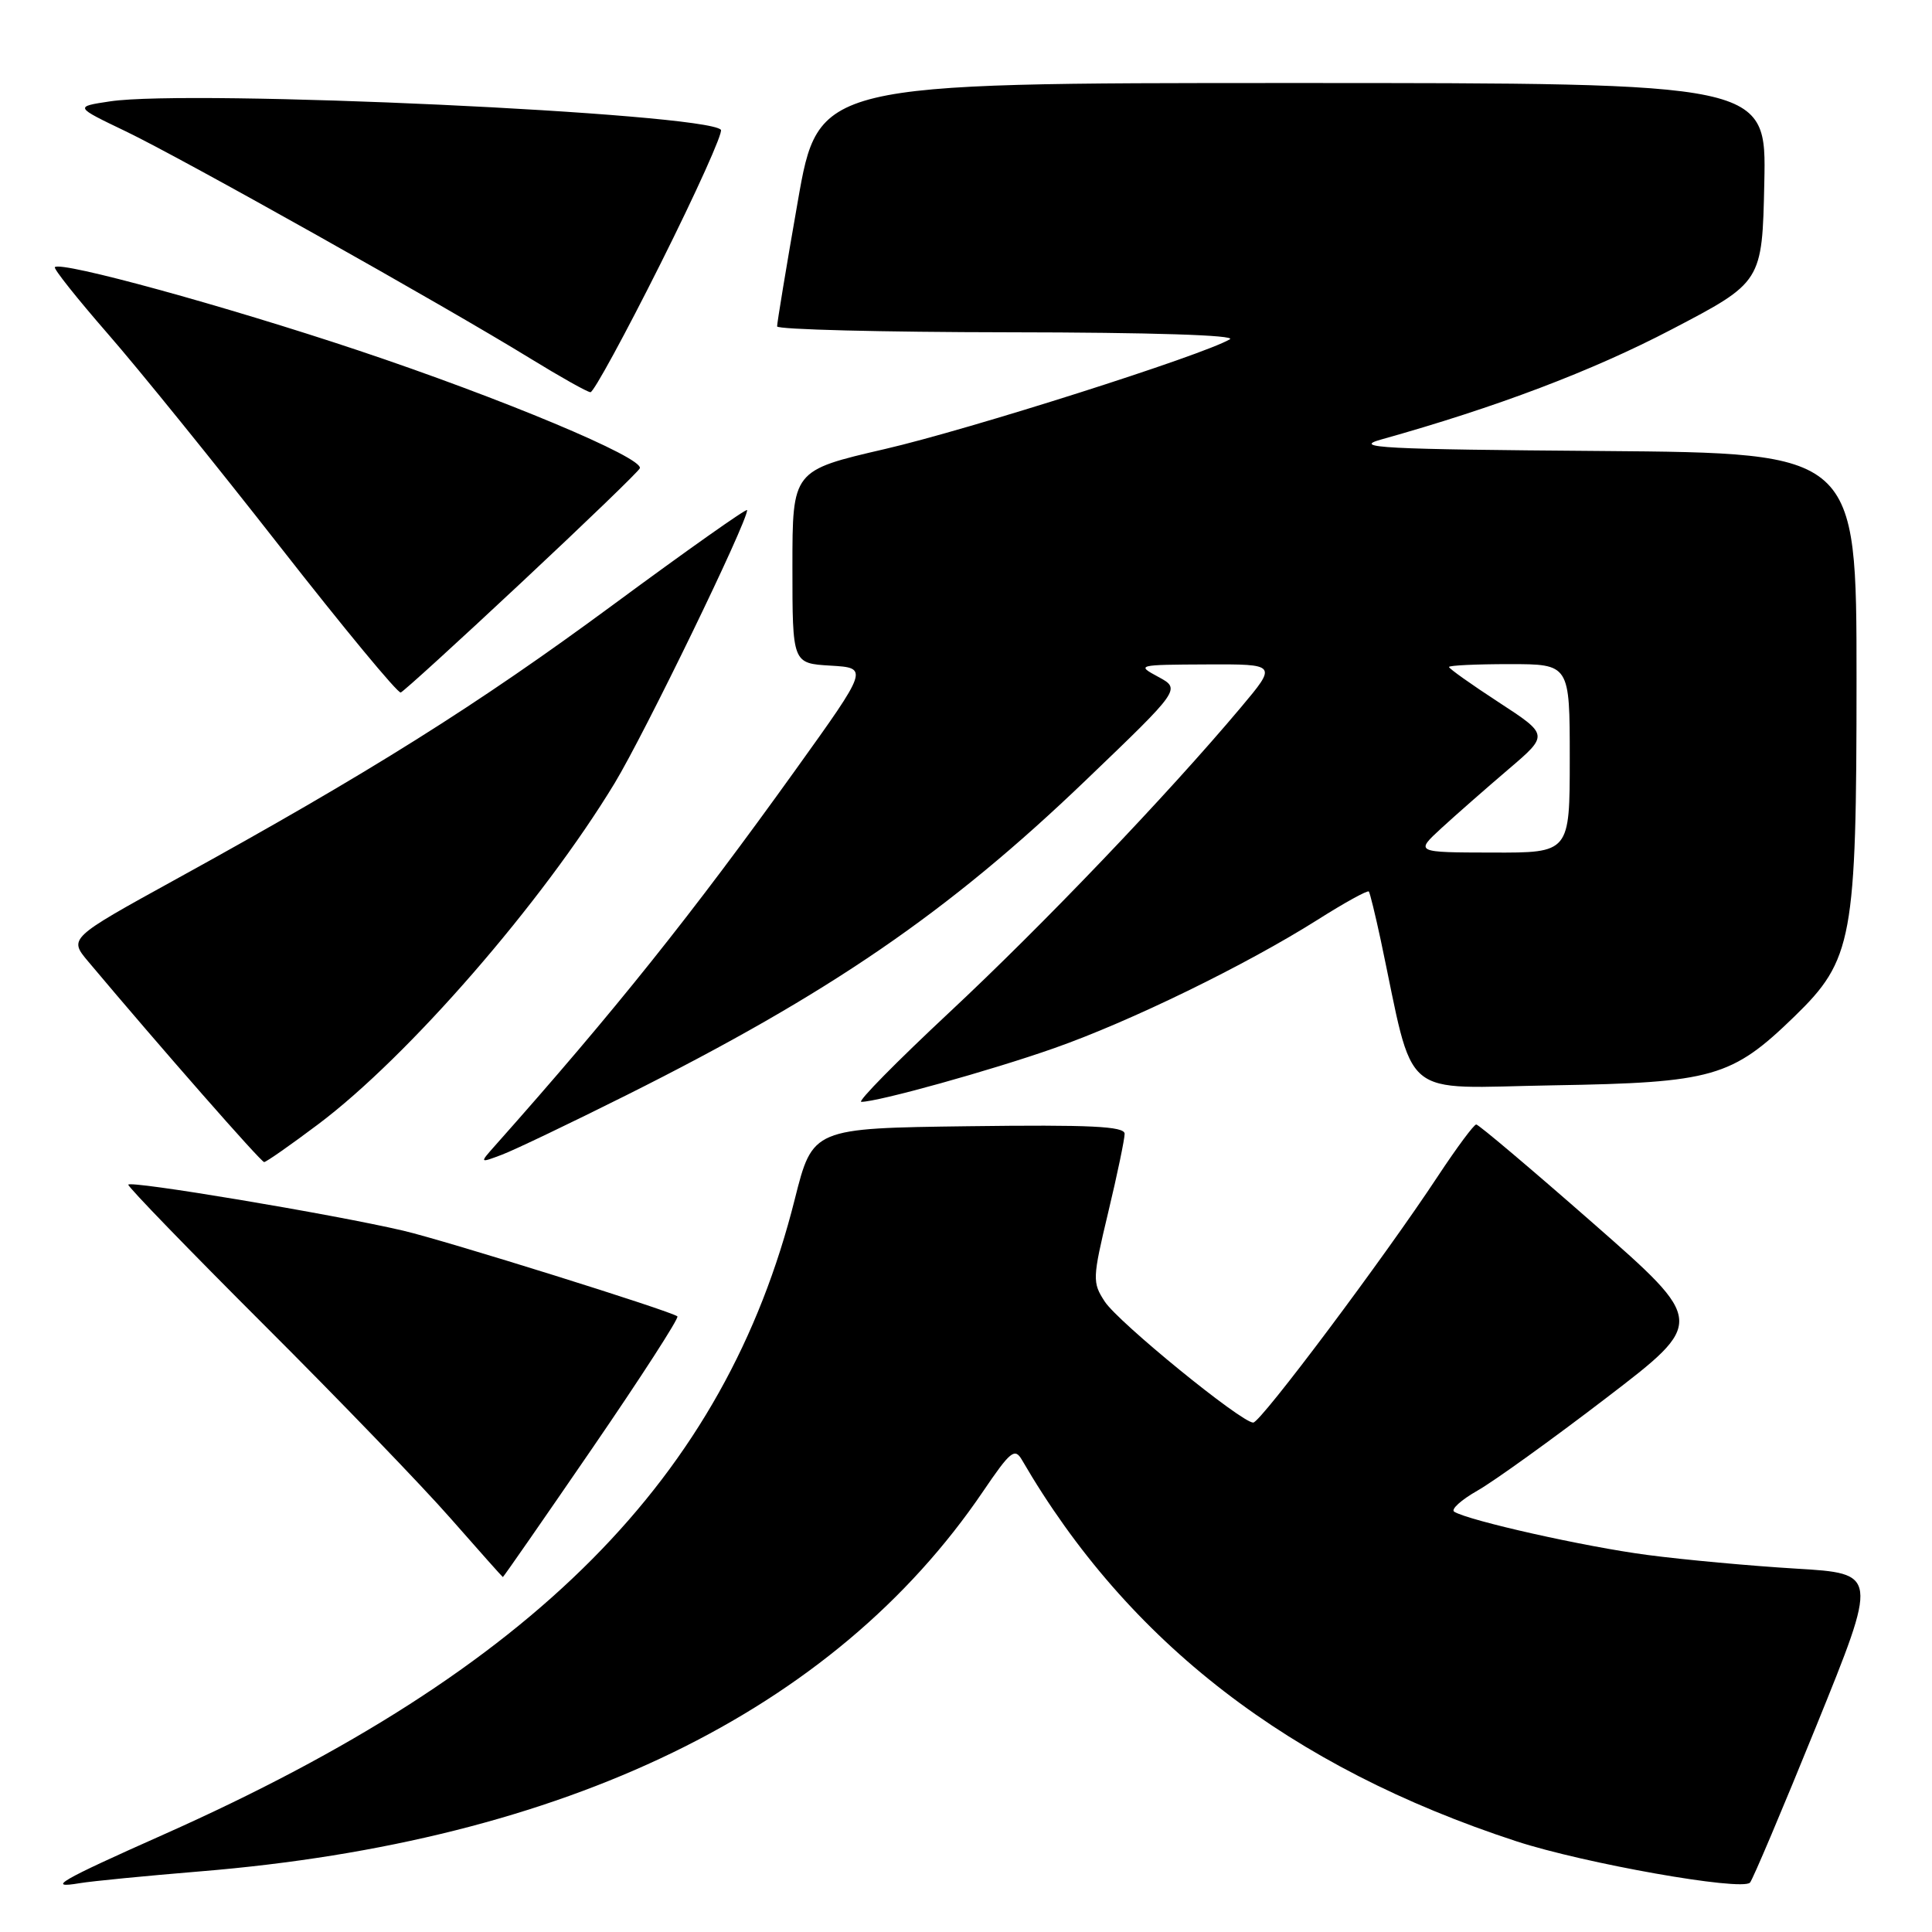 <?xml version="1.0" encoding="UTF-8" standalone="no"?>
<!DOCTYPE svg PUBLIC "-//W3C//DTD SVG 1.1//EN" "http://www.w3.org/Graphics/SVG/1.1/DTD/svg11.dtd" >
<svg xmlns="http://www.w3.org/2000/svg" xmlns:xlink="http://www.w3.org/1999/xlink" version="1.1" viewBox="0 0 256 256">
 <g >
 <path fill="currentColor"
d=" M 26.50 247.97 C 74.90 244.01 110.48 226.75 130.24 197.65 C 133.90 192.26 134.46 191.80 135.42 193.46 C 149.46 217.62 170.92 234.17 200.93 243.98 C 209.94 246.92 230.73 250.60 231.88 249.46 C 232.22 249.12 236.18 239.76 240.68 228.67 C 248.86 208.50 248.86 208.50 237.97 207.85 C 231.99 207.49 223.13 206.68 218.29 206.04 C 210.04 204.96 194.62 201.50 192.69 200.31 C 192.21 200.01 193.60 198.75 195.78 197.51 C 197.96 196.27 205.65 190.74 212.87 185.21 C 226.00 175.16 226.00 175.16 211.09 162.08 C 202.89 154.89 195.92 149.00 195.61 149.00 C 195.30 149.00 193.04 152.05 190.58 155.77 C 183.40 166.67 167.04 188.50 166.06 188.50 C 164.48 188.50 148.20 175.23 146.39 172.47 C 144.73 169.93 144.75 169.42 146.84 160.66 C 148.05 155.62 149.02 150.93 149.02 150.23 C 149.00 149.24 144.51 149.02 128.34 149.23 C 107.68 149.50 107.68 149.50 105.31 158.91 C 96.04 195.80 70.79 221.22 21.69 243.08 C 7.87 249.23 6.05 250.29 10.57 249.53 C 12.18 249.26 19.35 248.56 26.50 247.97 Z  M 78.47 191.92 C 84.91 182.53 89.99 174.66 89.76 174.43 C 89.11 173.78 59.07 164.39 53.43 163.07 C 44.06 160.88 17.00 156.36 17.00 156.98 C 17.00 157.32 25.09 165.67 34.98 175.55 C 44.87 185.42 56.01 196.97 59.73 201.22 C 63.45 205.46 66.56 208.95 66.63 208.97 C 66.70 208.99 72.03 201.31 78.47 191.92 Z  M 42.15 148.98 C 54.13 139.99 71.85 119.59 81.44 103.78 C 85.44 97.17 99.00 69.23 99.00 67.59 C 99.00 67.28 91.02 72.92 81.26 80.12 C 63.26 93.40 48.94 102.40 23.30 116.51 C 9.10 124.33 9.10 124.33 11.70 127.42 C 21.33 138.88 34.58 153.98 35.00 153.98 C 35.27 153.98 38.49 151.73 42.15 148.98 Z  M 83.00 145.12 C 109.96 131.63 125.64 120.88 143.86 103.40 C 156.47 91.31 156.47 91.31 153.48 89.69 C 150.55 88.11 150.67 88.08 159.87 88.04 C 169.24 88.00 169.24 88.00 164.41 93.75 C 154.62 105.39 138.16 122.60 125.79 134.15 C 118.81 140.67 113.56 146.00 114.13 146.00 C 116.34 146.00 131.28 141.85 139.68 138.89 C 149.76 135.35 165.04 127.90 174.58 121.88 C 178.16 119.61 181.22 117.93 181.38 118.13 C 181.53 118.33 182.23 121.20 182.94 124.50 C 187.55 146.19 185.13 144.15 205.87 143.81 C 226.98 143.46 229.46 142.75 237.76 134.70 C 245.50 127.18 246.00 124.49 246.00 89.98 C 246.00 60.03 246.00 60.03 212.25 59.76 C 183.10 59.54 179.11 59.33 183.00 58.24 C 198.27 53.97 210.99 49.15 221.50 43.65 C 233.50 37.38 233.50 37.38 233.78 24.19 C 234.06 11.00 234.06 11.00 171.26 11.00 C 108.45 11.00 108.45 11.00 105.70 26.75 C 104.18 35.41 102.96 42.84 102.97 43.25 C 102.99 43.66 116.84 44.01 133.75 44.03 C 152.54 44.05 163.90 44.41 162.96 44.96 C 159.33 47.09 128.49 56.90 117.25 59.50 C 105.00 62.34 105.00 62.34 105.00 75.12 C 105.00 87.90 105.00 87.90 110.05 88.20 C 115.10 88.50 115.10 88.50 105.42 102.00 C 91.64 121.21 81.44 133.98 65.59 151.81 C 63.53 154.13 63.53 154.13 66.52 153.00 C 68.16 152.38 75.58 148.83 83.00 145.12 Z  M 69.14 77.14 C 77.59 69.24 84.63 62.45 84.78 62.05 C 85.31 60.66 66.49 52.79 47.47 46.43 C 29.74 40.51 8.10 34.57 7.27 35.40 C 7.07 35.60 10.23 39.57 14.28 44.22 C 18.34 48.87 28.58 61.53 37.04 72.35 C 45.50 83.17 52.72 91.91 53.10 91.76 C 53.48 91.62 60.70 85.04 69.14 77.14 Z  M 87.55 34.89 C 92.26 25.48 95.85 17.52 95.52 17.19 C 93.30 14.97 25.39 11.82 14.59 13.43 C 9.86 14.14 9.86 14.14 16.68 17.41 C 24.14 20.99 58.82 40.46 70.30 47.52 C 74.26 49.95 77.83 51.96 78.24 51.97 C 78.65 51.99 82.84 44.30 87.55 34.89 Z  M 191.01 109.72 C 192.94 107.95 196.93 104.45 199.87 101.94 C 205.22 97.38 205.22 97.38 198.61 93.07 C 194.97 90.70 192.00 88.59 192.00 88.38 C 192.00 88.17 195.60 88.00 200.00 88.00 C 208.00 88.00 208.00 88.00 208.00 100.50 C 208.00 113.00 208.00 113.00 197.75 112.97 C 187.50 112.95 187.50 112.95 191.01 109.72 Z "/>
</g>
</svg>